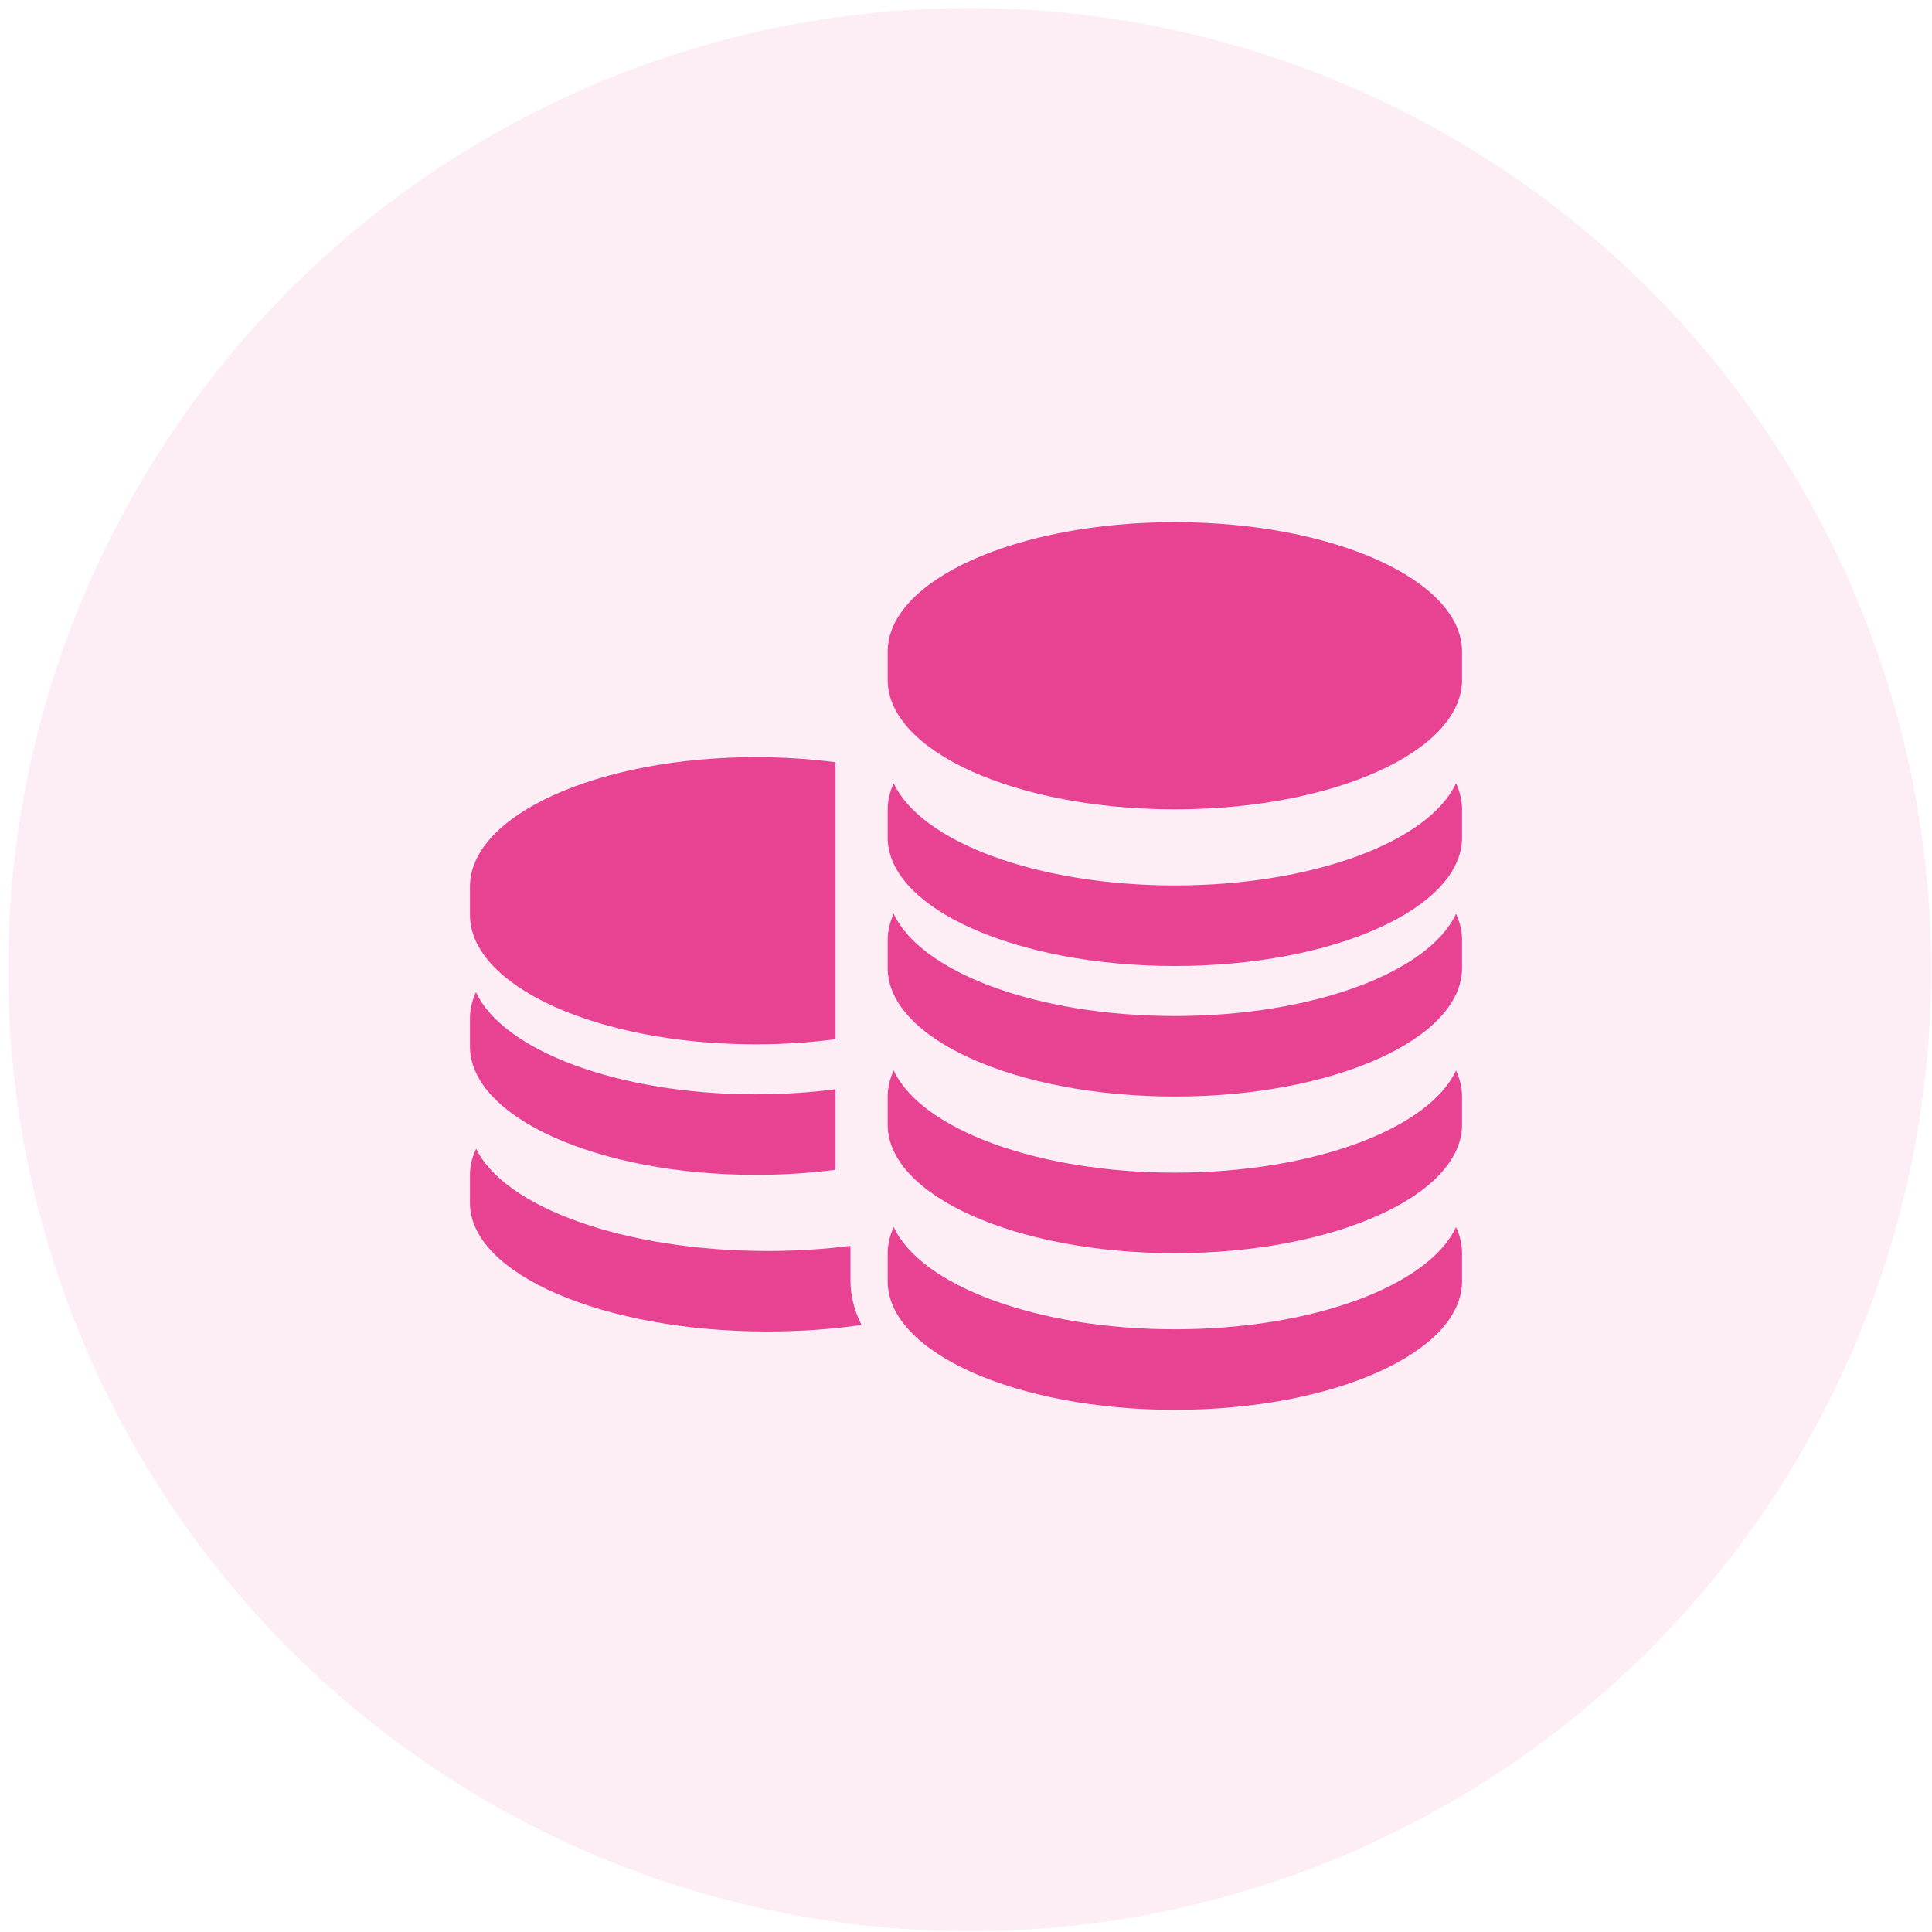 <?xml version="1.0" encoding="UTF-8"?>
<svg width="74px" height="74px" viewBox="0 0 74 74" version="1.1" xmlns="http://www.w3.org/2000/svg" xmlns:xlink="http://www.w3.org/1999/xlink">
    <!-- Generator: Sketch 50.2 (55047) - http://www.bohemiancoding.com/sketch -->
    <title>cost</title>
    <desc>Created with Sketch.</desc>
    <defs></defs>
    <g id="Page-1" stroke="none" stroke-width="1" fill="none" fill-rule="evenodd">
        <g id="cost" fill="#E84393" fill-rule="nonzero">
            <circle id="Oval" opacity="0.095" cx="37.139" cy="37.139" r="36.83"></circle>
            <g id="coin-stack-(1)" transform="translate(18, 20)">
                <path d="M10.949,20 C12.008,20 13.031,19.932 14,19.804 L14,9.195 C13.031,9.068 12.008,9 10.949,9 C4.902,9 0,11.221 0,13.962 L0,15.038 C8.85424144e-16,17.778 4.902,20 10.949,20 Z" id="Shape"></path>
                <path d="M10.949,25 C12.008,25 13.031,24.932 14,24.806 L14,21.72 C13.031,21.847 12.008,21.915 10.949,21.915 C5.671,21.915 1.265,20.236 0.23,18 C0.08,18.326 0,18.663 0,19.008 L0,20.076 C1.51048687e-15,22.796 4.902,25 10.949,25 Z" id="Shape"></path>
                <path d="M14.575,27.96 L14.575,27.72 C13.566,27.847 12.501,27.915 11.398,27.915 C5.903,27.915 1.317,26.236 0.24,24 C0.083,24.326 0,24.663 0,25.008 L0,26.076 C0,28.796 5.103,31 11.398,31 C12.657,31 13.868,30.912 15,30.749 C14.719,30.202 14.575,29.625 14.575,29.028 L14.575,27.96 Z" id="Shape"></path>
                <path d="M27,0 C20.925,0 16,2.221 16,4.962 L16,6.038 C16,8.779 20.925,11 27,11 C33.075,11 38,8.779 38,6.038 L38,4.962 C38,2.221 33.075,0 27,0 Z" id="Shape"></path>
                <path d="M27,13.915 C21.697,13.915 17.271,12.236 16.231,10 C16.08,10.326 16,10.663 16,11.008 L16,12.076 C16,14.796 20.925,17 27,17 C33.075,17 38,14.796 38,12.076 L38,11.008 C38,10.663 37.92,10.326 37.769,10 C36.729,12.236 32.303,13.915 27,13.915 Z" id="Shape"></path>
                <path d="M27,18.915 C21.697,18.915 17.271,17.236 16.231,15 C16.08,15.326 16,15.663 16,16.008 L16,17.076 C16,19.796 20.925,22 27,22 C33.075,22 38,19.796 38,17.076 L38,16.008 C38,15.663 37.92,15.326 37.769,15 C36.729,17.236 32.303,18.915 27,18.915 Z" id="Shape"></path>
                <path d="M27,24.915 C21.697,24.915 17.271,23.236 16.231,21 C16.08,21.326 16,21.663 16,22.008 L16,23.076 C16,25.796 20.925,28 27,28 C33.075,28 38,25.796 38,23.076 L38,22.008 C38,21.663 37.92,21.325 37.769,21 C36.729,23.235 32.303,24.915 27,24.915 Z" id="Shape"></path>
                <path d="M27,30.915 C21.697,30.915 17.271,29.236 16.231,27 C16.08,27.326 16,27.663 16,28.008 L16,29.076 C16,31.796 20.925,34 27,34 C33.075,34 38,31.796 38,29.076 L38,28.008 C38,27.663 37.92,27.325 37.769,27 C36.729,29.236 32.303,30.915 27,30.915 Z" id="Shape"></path>
            </g>
        </g>
    </g>
</svg>